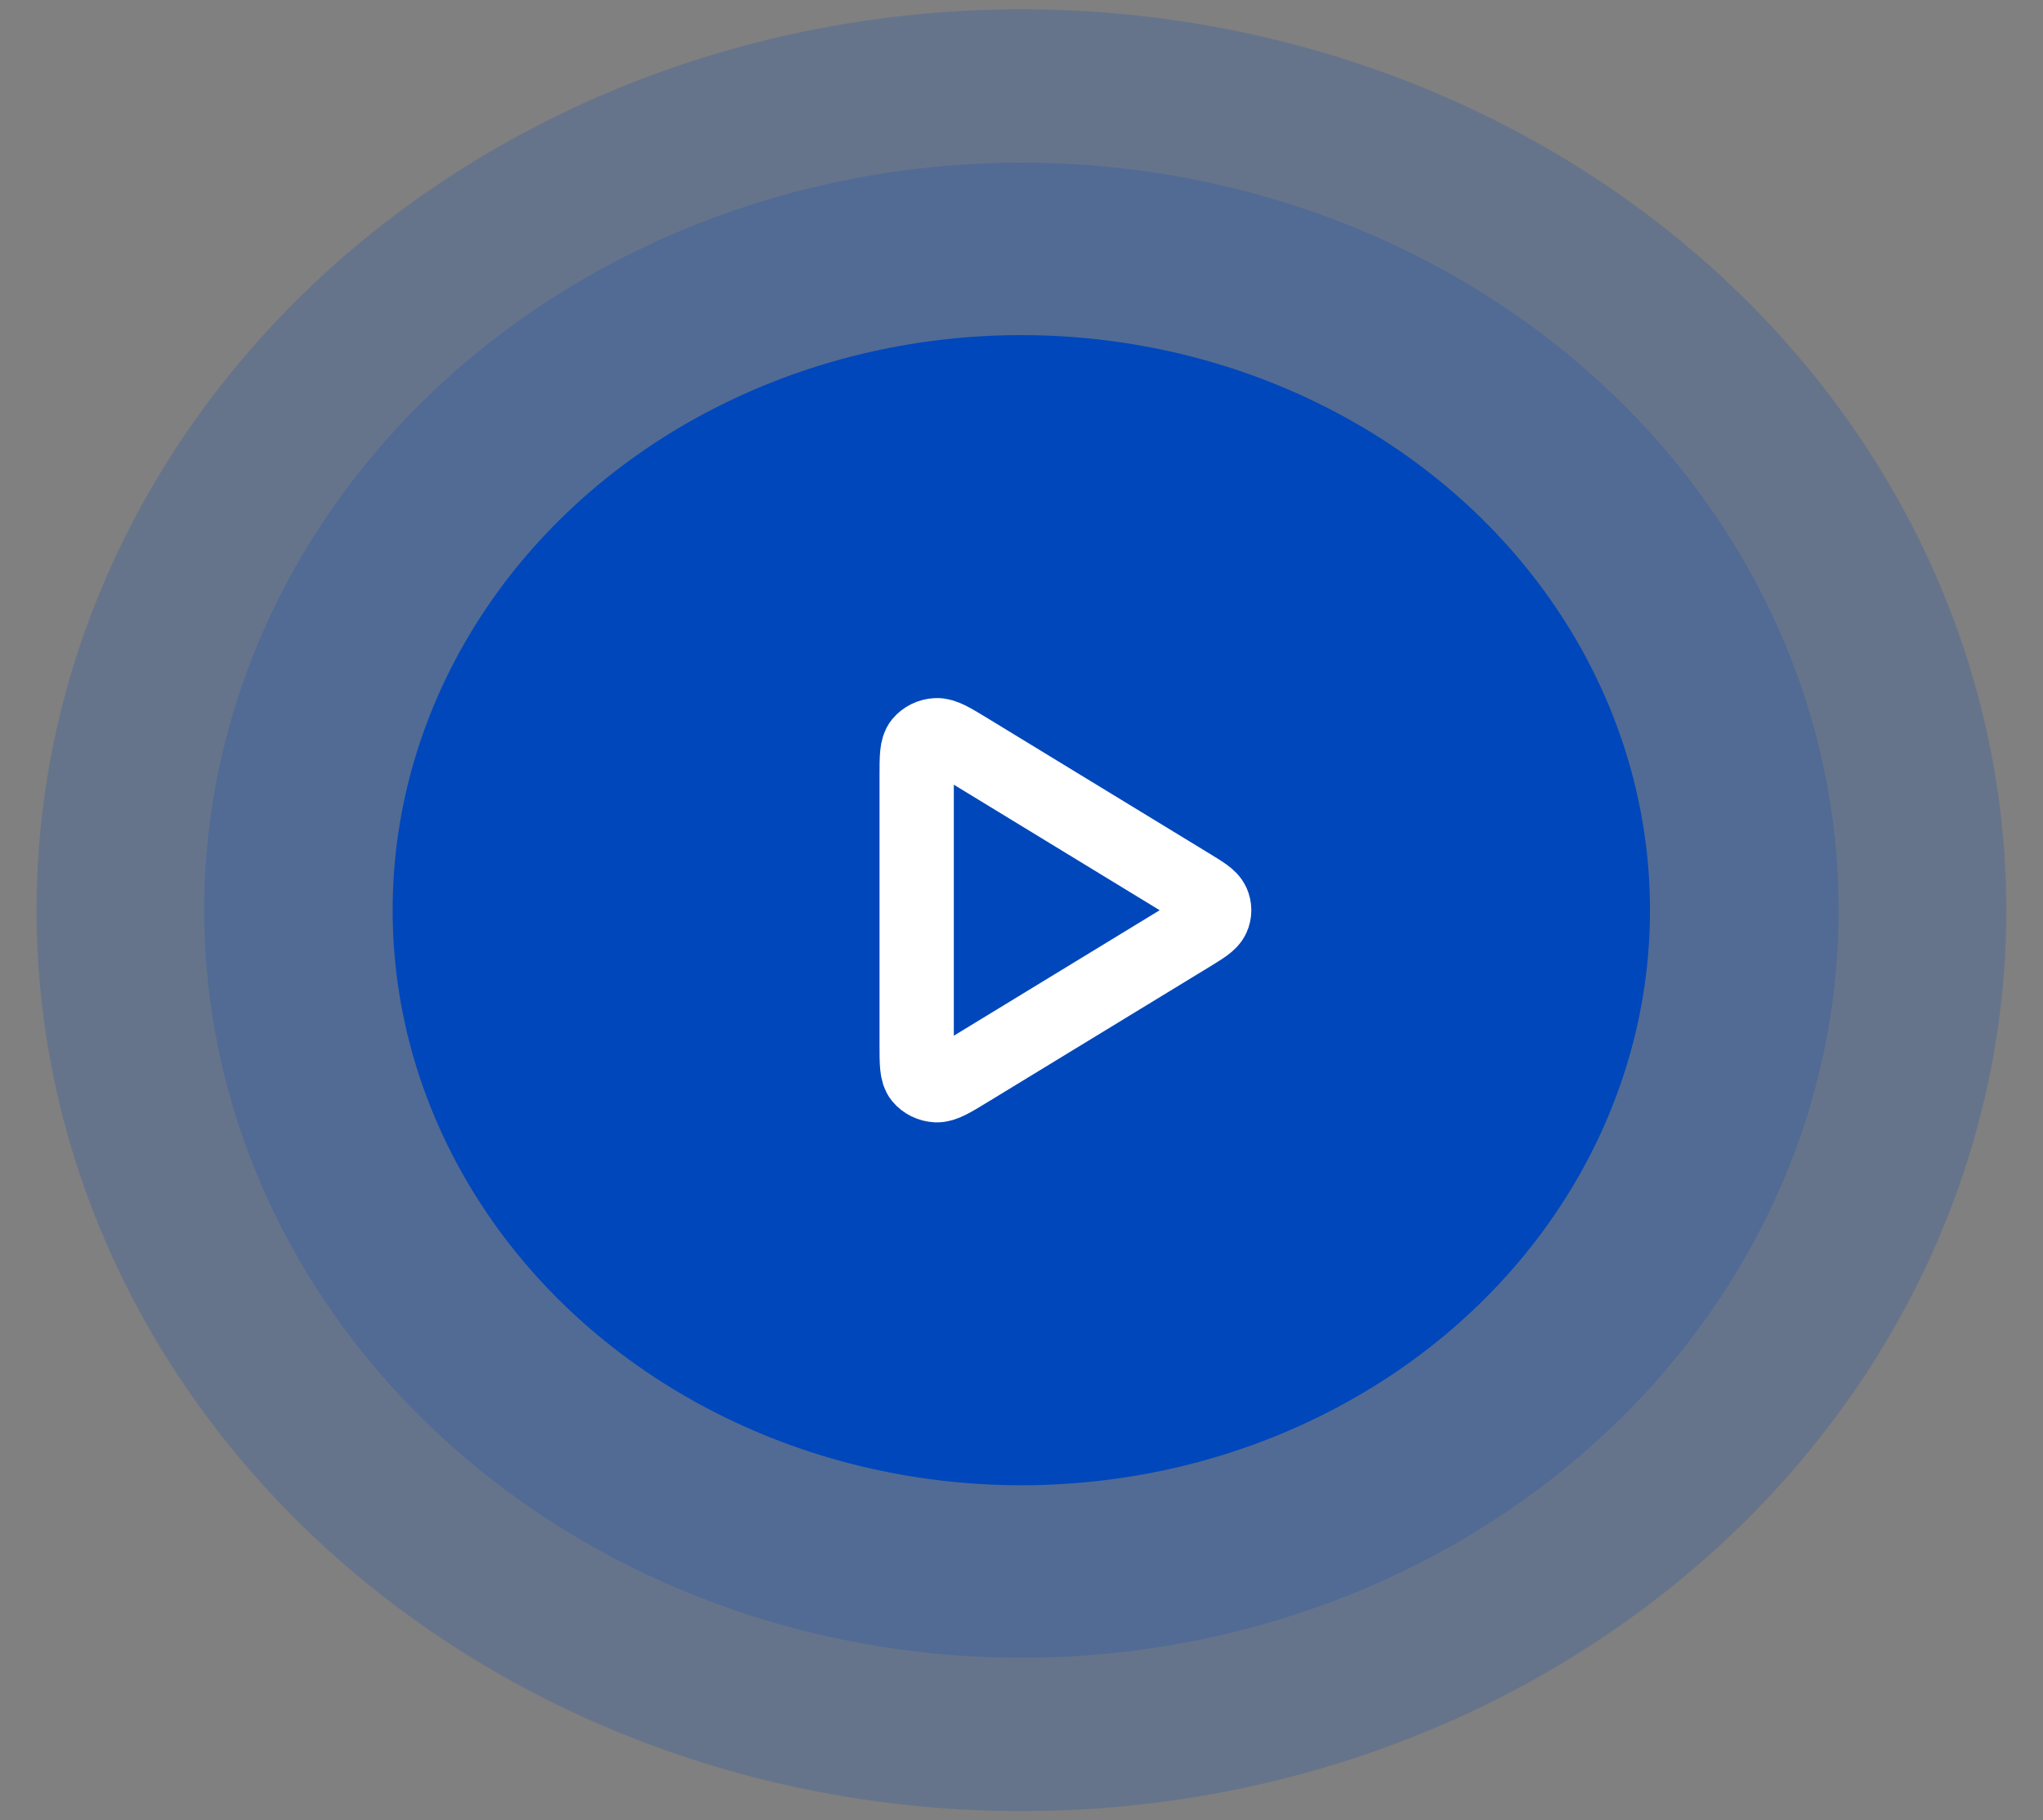 <svg width="55" height="49" viewBox="0 0 55 49" fill="none" xmlns="http://www.w3.org/2000/svg">
<rect x="0" y="0" width="55" height="49" fill="#808080" stroke="none"/>
<ellipse cx="27.495" cy="24.502" rx="16.925" ry="15.481" fill="#0047BB"/>
<ellipse opacity="0.2" cx="27.498" cy="24.502" rx="22.002" ry="20.125" fill="#0047BB"/>
<ellipse opacity="0.2" cx="27.498" cy="24.503" rx="26.515" ry="24.253" fill="#0047BB"/>
<g clip-path="url(#clip0_691_90678)">
<path d="M24.678 20.885C24.678 20.384 24.678 20.134 24.792 19.995C24.892 19.875 25.044 19.8 25.208 19.792C25.397 19.781 25.625 19.92 26.081 20.198L32.014 23.816C32.39 24.045 32.579 24.16 32.644 24.305C32.702 24.432 32.702 24.574 32.644 24.7C32.579 24.845 32.39 24.96 32.014 25.19L26.081 28.807C25.625 29.085 25.397 29.224 25.208 29.214C25.044 29.205 24.892 29.13 24.792 29.01C24.678 28.872 24.678 28.621 24.678 28.12V20.885Z" stroke="white" stroke-width="2" stroke-linecap="round" stroke-linejoin="round"/>
</g>
<defs>
<clipPath id="clip0_691_90678">
<rect width="13.54" height="12.385" fill="white" transform="translate(21.857 18.311)"/>
</clipPath>
</defs>
</svg>

